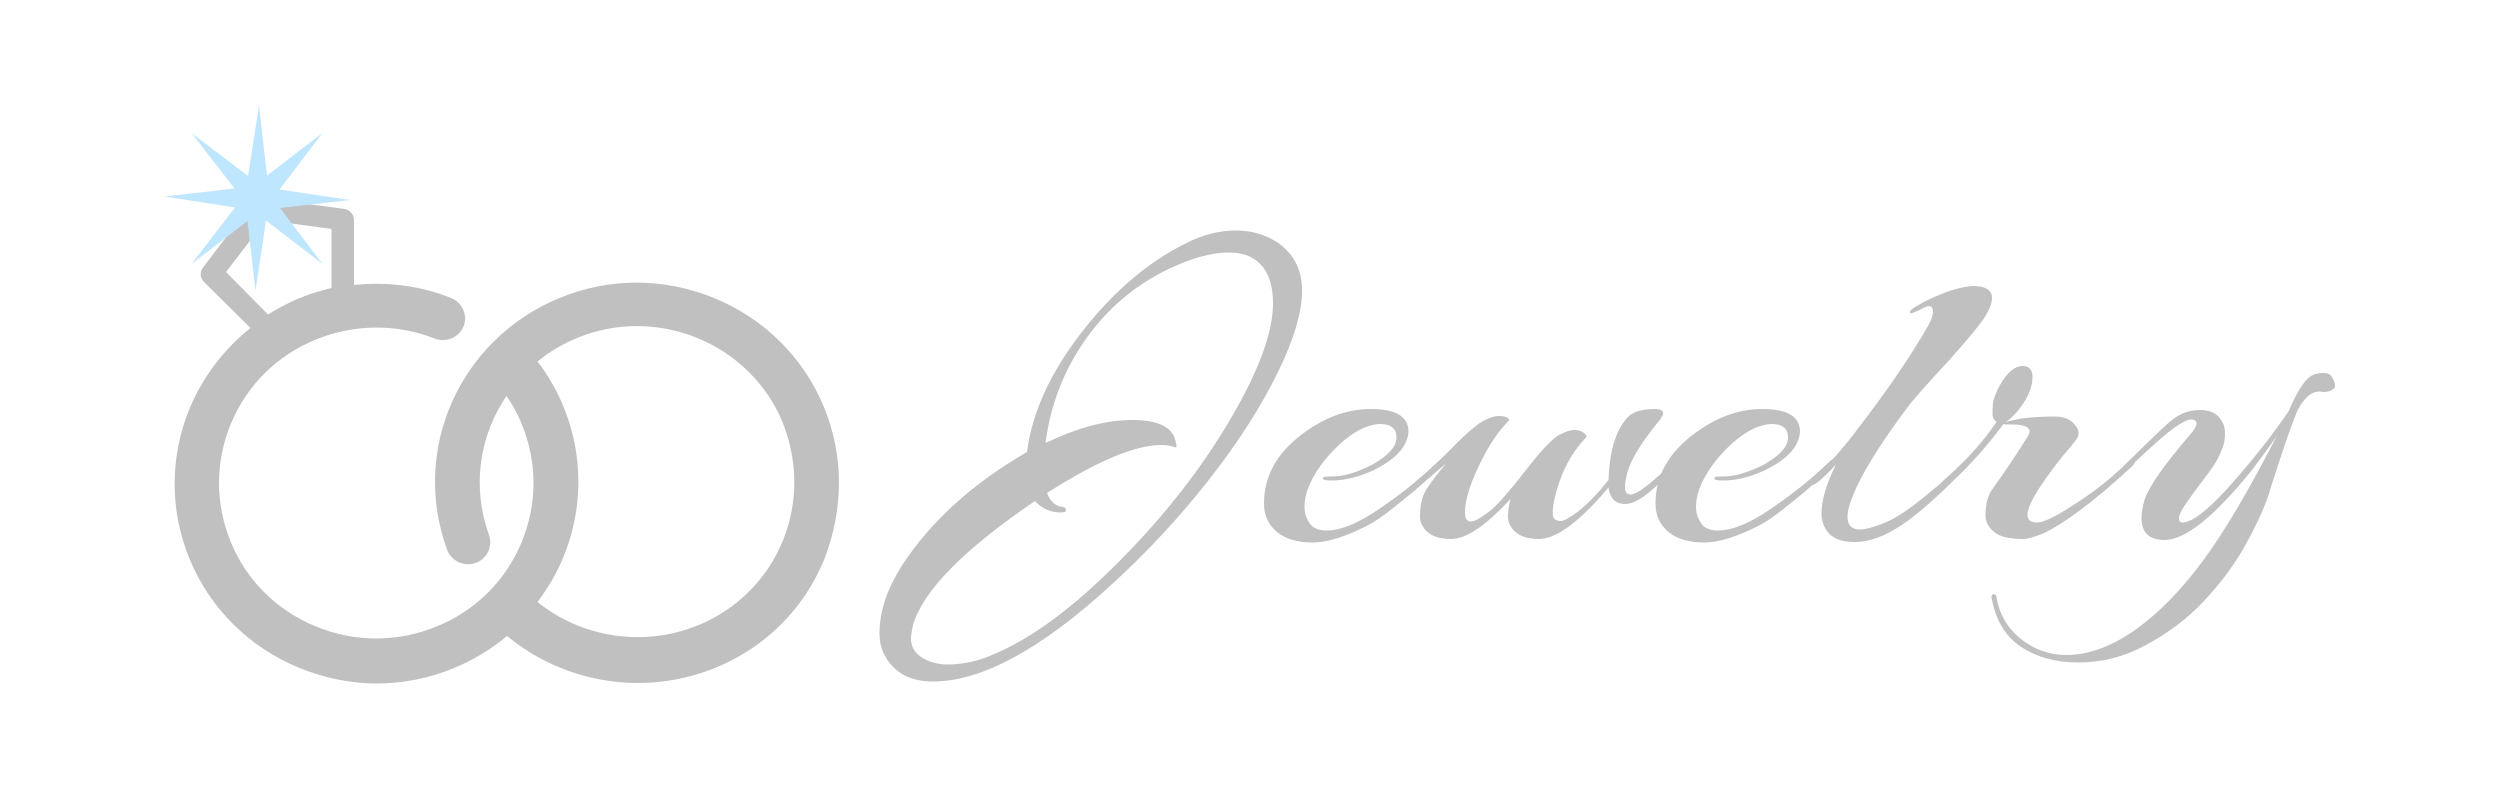 <?xml version="1.0" encoding="utf-8"?>
<!-- Generator: Adobe Illustrator 27.2.0, SVG Export Plug-In . SVG Version: 6.00 Build 0)  -->
<svg version="1.1" id="new" xmlns="http://www.w3.org/2000/svg" xmlns:xlink="http://www.w3.org/1999/xlink" x="0px" y="0px"
	 viewBox="0 0 500 160" style="enable-background:new 0 0 500 160;" xml:space="preserve">
<style type="text/css">
	.st0{fill:#C0C0C0;}
	.st1{fill:#BFE6FF;}
</style>
<g>
	<g>
		<path class="st0" d="M260.4,58.3c0,4.1-1.6,9.6-4.9,16.3c-3.3,6.7-7.8,13.8-13.6,21.2c-5.8,7.4-12.4,14.6-19.9,21.4
			c-14,12.8-25.8,19.1-35.4,19.1c-4.9,0-8.2-2-10-5.9c-0.5-1.2-0.7-2.5-0.7-3.8c0-4.3,1.5-8.8,4.5-13.5c5.7-8.8,14.1-16.4,25-22.7
			c1-7.9,4.7-15.9,10.9-23.9s13.1-14,20.8-17.8c3.5-1.8,6.8-2.6,10.1-2.6s6.1,0.9,8.6,2.6C258.9,51,260.5,54.2,260.4,58.3
			L260.4,58.3z M212.3,102.5c-2.2,0-4-0.8-5.3-2.3c-14.3,9.7-22.4,18-24.4,24.8c-0.2,1-0.4,1.9-0.4,2.7c0,2.2,1.4,3.8,4.1,4.7
			c1,0.3,2,0.5,3,0.5c3.1,0,6.1-0.6,9.1-1.9c7.8-3.2,16.2-9.4,25.4-18.7c9.2-9.2,16.6-18.8,22.3-28.5c5.7-9.7,8.5-17.4,8.5-23.1
			c0-4.7-1.5-7.8-4.5-9.3c-1.1-0.6-2.7-0.9-4.5-0.9s-4.2,0.4-7,1.3c-8.1,2.8-14.8,7.5-20,14.1c-5.2,6.6-8.4,14.2-9.5,22.7
			c6.2-3,12-4.6,17.4-4.6c5.1,0,8,1.4,8.6,4.2c0.2,0.7,0.2,1.1,0.2,1.2c-0.1,0.1-0.2,0.1-0.5,0c-0.5-0.2-1.3-0.4-2.5-0.4
			c-5.3,0-12.9,3.2-22.9,9.6c0.7,1.8,1.8,2.7,3.2,2.8c0.4,0.1,0.6,0.2,0.6,0.6S212.9,102.4,212.3,102.5L212.3,102.5z"/>
		<path class="st0" d="M274.5,92.9c3.2-1.8,4.8-3.6,4.8-5.4s-1.1-2.7-3.3-2.7c-1,0-2.1,0.3-3.3,0.8c-2.5,1.1-5,3.2-7.4,6
			c-2.9,3.5-4.4,6.8-4.4,9.8c0,1.1,0.3,2.2,1,3.2c0.6,1,1.8,1.5,3.4,1.5c2.9,0,6.5-1.5,10.8-4.5c4.4-3,8.1-6,11.3-9.1
			c0.7-0.7,1.1-0.8,1.1-0.1c0,0.4-0.2,0.8-0.5,1.1c-2.2,2.1-3.8,3.4-4.5,4.1s-2.3,1.9-4.5,3.7c-2.2,1.8-4.1,3.1-5.5,3.8
			c-4.3,2.2-8,3.4-11,3.4s-5.4-0.7-7.1-2.1c-1.7-1.4-2.6-3.3-2.6-5.7c0-5.2,2.3-9.6,6.9-13.3c4.6-3.7,9.4-5.6,14.5-5.6
			c3.4,0,5.7,0.7,6.8,2.2c0.5,0.7,0.7,1.5,0.7,2.3s-0.3,1.7-0.8,2.7c-1.1,1.9-3.1,3.5-6.1,5c-3,1.4-5.8,2.1-8.5,2.1
			c-1,0-1.6-0.1-1.7-0.3c-0.1-0.2,0-0.3,0.2-0.4c0.2-0.1,0.6-0.1,1-0.1C268.4,95.4,271.2,94.6,274.5,92.9L274.5,92.9z"/>
		<path class="st0" d="M325.5,94.4c-0.3,1.1-0.5,2.1-0.5,3.1s0.4,1.4,1.1,1.4s2-0.7,3.7-2.1s2.8-2.4,3.4-2.9
			c0.5-0.6,0.8-0.5,0.8,0.3c0,0.3-0.1,0.6-0.3,0.7c-1.9,1.9-3.4,3.2-4.3,3.9c-1.7,1.3-3.1,2-4.4,2c-1.9,0-3-1.1-3.3-3.3
			c-5.8,6.9-10.5,10.3-13.9,10.3c-2.1,0-3.7-0.5-4.7-1.4c-1-0.9-1.5-1.9-1.5-2.9s0.1-2.3,0.5-3.7c-4.9,5.3-8.8,8-11.9,8
			c-2.1,0-3.7-0.5-4.7-1.4c-1-0.9-1.5-2-1.5-3.1c0-2.2,0.4-4,1.2-5.3c0.8-1.3,2.1-3,4-5.3c-3.8,3.2-5.9,5-6.2,5.3
			c-0.3,0.3-0.5,0.2-0.6-0.2c0-0.6,0.3-1.1,1-1.7c1.5-1.1,3.7-3.2,6.9-6.4c3.1-3.2,5.3-5,6.5-5.6s2.1-0.9,2.9-0.9s1.3,0.1,1.7,0.3
			c0.4,0.2,0.5,0.4,0.3,0.7c-1.8,1.8-3.5,4.2-5.2,7.5c-2.3,4.5-3.5,8.1-3.5,10.7c0,0.4,0,0.8,0.1,1.1c0.4,1.1,1.5,1.1,3.5-0.3
			c0.7-0.5,1.6-1.1,2.5-2s3-3.2,6.1-7.2c3.1-4,5.3-6.3,6.6-7c1.3-0.7,2.3-1,3.1-1s1.4,0.2,1.9,0.6c0.5,0.4,0.6,0.7,0.3,1
			c-3.1,3.3-5.2,7.5-6.3,12.6c-0.4,2.1-0.3,3.3,0.1,3.6c0.4,0.3,0.8,0.4,1.2,0.4c0.4,0,0.9-0.2,1.4-0.5c2.4-1.3,5.2-3.9,8.2-7.7
			c0.2-5.7,1.4-9.8,3.7-12.4c1-1.2,2.9-1.8,5.6-1.8c1.2,0,1.8,0.4,1.6,1.1l-0.5,0.9C328.5,88.2,326.2,91.8,325.5,94.4L325.5,94.4z"
			/>
		<path class="st0" d="M352.8,92.9c3.2-1.8,4.8-3.6,4.8-5.4s-1.1-2.7-3.3-2.7c-1,0-2.1,0.3-3.3,0.8c-2.5,1.1-5,3.2-7.4,6
			c-2.9,3.5-4.4,6.8-4.4,9.8c0,1.1,0.3,2.2,1,3.2c0.6,1,1.8,1.5,3.4,1.5c2.9,0,6.5-1.5,10.8-4.5c4.4-3,8.1-6,11.3-9.1
			c0.7-0.7,1.1-0.8,1.1-0.1c0,0.4-0.2,0.8-0.5,1.1c-2.2,2.1-3.8,3.4-4.5,4.1s-2.3,1.9-4.5,3.7c-2.2,1.8-4.1,3.1-5.5,3.8
			c-4.3,2.2-8,3.4-11,3.4s-5.4-0.7-7.1-2.1c-1.7-1.4-2.6-3.3-2.6-5.7c0-5.2,2.3-9.6,6.9-13.3c4.6-3.7,9.4-5.6,14.5-5.6
			c3.4,0,5.7,0.7,6.8,2.2c0.5,0.7,0.7,1.5,0.7,2.3s-0.3,1.7-0.8,2.7c-1.1,1.9-3.1,3.5-6.1,5c-3,1.4-5.8,2.1-8.5,2.1
			c-1,0-1.6-0.1-1.7-0.3c-0.1-0.2,0-0.3,0.2-0.4c0.2-0.1,0.6-0.1,1-0.1C346.6,95.4,349.5,94.6,352.8,92.9L352.8,92.9z"/>
		<path class="st0" d="M369.5,103.4c0,1.6,0.8,2.5,2.5,2.5c1,0,2.5-0.4,4.6-1.2c2.1-0.8,4.8-2.5,8.1-5.2s5.6-4.6,6.7-5.8
			c1.1-1.2,1.9-1.8,2.1-1.7s0.3,0.2,0.3,0.6c-0.1,0.3-0.2,0.6-0.5,0.9c-5.2,5.3-9.4,9.1-12.8,11.4c-3.4,2.3-6.6,3.5-9.5,3.5
			c-2.5,0-4.2-0.6-5.2-1.7s-1.5-2.5-1.5-4c0-2.7,1-6,2.9-9.8c-3.5,3.8-5.3,5-5.3,3.6c0-0.2,0.2-0.5,0.5-0.8c2.9-2.3,5.9-5.6,9.2-10
			c6-7.8,10.7-14.7,14.1-20.7c0.6-1.1,0.9-2,0.9-2.6c0-1.3-0.7-1.5-2.1-0.7c-1.6,0.8-2.4,1.1-2.5,0.9s0-0.4,0.3-0.7
			c1.5-1.1,3.5-2.1,6-3.1c2.5-1,4.6-1.5,6.3-1.6c2.5,0,3.8,0.8,3.8,2.4c0,0.9-0.4,2.1-1.3,3.6c-0.9,1.5-3.4,4.5-7.5,9.1
			c-4.2,4.5-6.7,7.4-7.6,8.5c-6.2,8.2-10.2,14.7-11.9,19.6C369.7,101.5,369.5,102.5,369.5,103.4L369.5,103.4z"/>
		<path class="st0" d="M414.5,88.9c-2.7,3.1-4.8,5.9-6.5,8.5s-2.5,4.4-2.5,5.5s0.6,1.6,1.9,1.6s3.8-1.2,7.6-3.7
			c3.9-2.5,7.4-5.3,10.7-8.4c0.3-0.3,0.6-0.4,0.8-0.4c0.2,0.1,0.4,0.2,0.4,0.4s-0.1,0.5-0.4,0.8c-7.8,7.2-13.8,11.6-17.9,13.5
			c-1.8,0.7-3.1,1.1-3.9,1.1c-2.9,0-4.9-0.5-6-1.5s-1.6-2-1.6-3.2c0-2.3,0.5-4.1,1.4-5.3c3-4.2,5.3-7.7,7.1-10.6
			c0.5-0.9,0.4-1.4-0.3-1.8s-1.7-0.5-2.8-0.5s-1.7,0-1.8-0.1c-4.1,5.5-8.1,9.8-12.1,12.9c-0.5,0.4-0.8,0.4-0.8,0
			c0-0.5,0.3-1.1,1-1.7c4.2-3.6,7.7-7.5,10.5-11.6c-0.5-0.4-0.8-0.9-0.8-1.5s0-1.4,0.1-2.3c0.1-0.9,0.6-2.1,1.4-3.6
			c1.5-2.6,3-3.8,4.5-3.8c1.3,0,2,0.7,2,2.2c0,2-0.9,4.2-2.8,6.6c-0.9,1.1-1.8,1.9-2.5,2.4c2.2-0.7,5.5-1.1,9.8-1.1
			c2.1,0,3.6,0.8,4.5,2.4c0.1,0.2,0.2,0.6,0.2,1.1S415.3,87.9,414.5,88.9L414.5,88.9z"/>
		<path class="st0" d="M438.2,86.7c0.7-0.8,1.1-1.5,1.1-2s-0.4-0.8-1.1-0.8s-1.8,0.6-3.3,1.6c-1.5,1.1-3.7,3-6.7,5.8
			c-3,2.8-4.8,4.4-5.3,4.9c-0.6,0.5-0.9,0.5-0.9,0.1s0.4-1,1.1-1.6c0.8-0.6,2.5-2.4,5.3-5.1s4.9-4.8,6.4-5.9
			c1.5-1.1,3.2-1.7,5.2-1.7c2.2,0,3.7,0.8,4.5,2.5c0.4,0.6,0.5,1.4,0.5,2.4s-0.2,2.1-0.7,3.2c-0.5,1.2-1,2.2-1.7,3.2
			c-0.6,0.9-1.5,2.1-2.5,3.4s-2,2.7-2.9,4c-0.9,1.3-1.4,2.3-1.4,2.9s0.2,0.9,0.7,0.9c2.4,0,6.8-3.9,13.3-11.8
			c3.1-3.7,5.7-7.2,7.9-10.4c1.9-4.5,3.6-6.9,5.1-7.4c0.5-0.2,1.2-0.3,2-0.3s1.4,0.3,1.7,1c0.4,0.7,0.5,1.2,0.5,1.6
			s-0.3,0.6-0.8,0.9c-0.5,0.2-1,0.3-1.4,0.3c-0.4,0-0.6-0.1-0.8-0.1c-1.8,0-3.2,1.3-4.5,3.8c-0.7,1.6-1.6,4.1-2.8,7.6
			c-1.1,3.5-2.2,6.6-3.1,9.6c-1,2.9-2.6,6.3-4.8,10.2c-2.2,3.9-5,7.5-8.2,10.9s-7,6.2-11.4,8.6s-8.9,3.5-13.5,3.5s-8.5-1.1-11.6-3.2
			c-3.1-2.1-5-5.4-5.8-9.8c0-0.3,0.1-0.5,0.2-0.6s0.3-0.1,0.5,0c0.2,0.1,0.3,0.3,0.3,0.6c0.6,3.4,2.2,6.2,4.9,8.3
			c2.6,2.1,5.7,3.2,9.1,3.2c4.5,0,9.2-1.8,14-5.2c4.8-3.5,9.2-8.1,13.4-13.8c4.2-5.7,9.1-14,14.7-24.9c-1.4,2.1-3.1,4.4-5,6.9
			c-7.6,9.4-13.4,14-17.5,14c-3.1,0-4.6-1.5-4.6-4.4c0-1,0.2-2.2,0.6-3.6C429.8,97.2,432.9,92.9,438.2,86.7L438.2,86.7z"/>
	</g>
	<g>
		<path class="st0" d="M164.7,81.2c-4.1-9.8-11.9-17.5-21.9-21.6c-10-4.1-21-4.1-30.9,0C92,67.8,82.1,89.8,89.4,109.9
			c0.8,2.3,3.4,3.5,5.7,2.7c2.3-0.8,3.5-3.3,2.7-5.6c-3.5-9.7-1.9-19.9,3.5-27.8c1.2,1.7,2.2,3.5,3,5.5c3.2,7.7,3.2,16.1,0,23.8
			c-3.2,7.7-9.3,13.7-17,16.8c-7.8,3.2-16.3,3.2-24.1,0c-7.8-3.2-13.8-9.1-17-16.8c-3.2-7.7-3.2-16.1,0-23.8
			c3.2-7.7,9.3-13.7,17-16.8c7.6-3.1,16.1-3.2,23.7-0.2c2.3,0.9,4.9-0.2,5.8-2.4s-0.2-4.8-2.5-5.7c-6.2-2.5-12.9-3.3-19.4-2.6l0-13
			c0-1.1-0.8-2-1.9-2.2l-16.3-2.2c-0.8-0.1-1.6,0.2-2.1,0.9l-9.9,13c-0.7,0.9-0.6,2.1,0.2,2.9l9.3,9.2c-5.3,4.2-9.4,9.6-12.1,15.9
			c-4.1,9.8-4.1,20.7,0,30.5c4.1,9.8,11.9,17.5,21.9,21.6c5,2,10.2,3.1,15.4,3.1s10.5-1,15.5-3.1c3.9-1.6,7.5-3.8,10.6-6.4
			c7.4,6.1,16.7,9.4,26.2,9.4c5.2,0,10.4-1,15.4-3c10-4.1,17.7-11.7,21.8-21.6C168.8,101.8,168.8,91,164.7,81.2L164.7,81.2
			L164.7,81.2z M45.2,54.4l8-10.4l13.1,1.8l0,11.8c-2.2,0.5-4.4,1.2-6.6,2.1c-2.1,0.9-4.2,2-6.1,3.2L45.2,54.4L45.2,54.4z
			 M156.5,108.3c-3.2,7.7-9.3,13.7-17,16.8c-10.8,4.4-23.2,2.4-32-4.7c2-2.7,3.8-5.6,5.1-8.8c4.1-9.8,4.1-20.7,0-30.5
			c-1.3-3.1-3-6.1-5.1-8.8c2.3-1.9,5-3.5,7.9-4.7c16-6.6,34.5,1,41.1,16.8C159.6,92.2,159.7,100.6,156.5,108.3L156.5,108.3
			L156.5,108.3z"/>
		<polygon class="st1" points="56,41.6 70,40 55.9,37.9 64.5,26.6 53.4,35.1 51.8,21.1 49.6,35.2 38.3,26.6 46.9,37.7 32.9,39.3 
			47,41.5 38.3,52.8 49.5,44.2 51.1,58.2 53.2,44.1 64.5,52.8 		"/>
	</g>
</g>
</svg>
